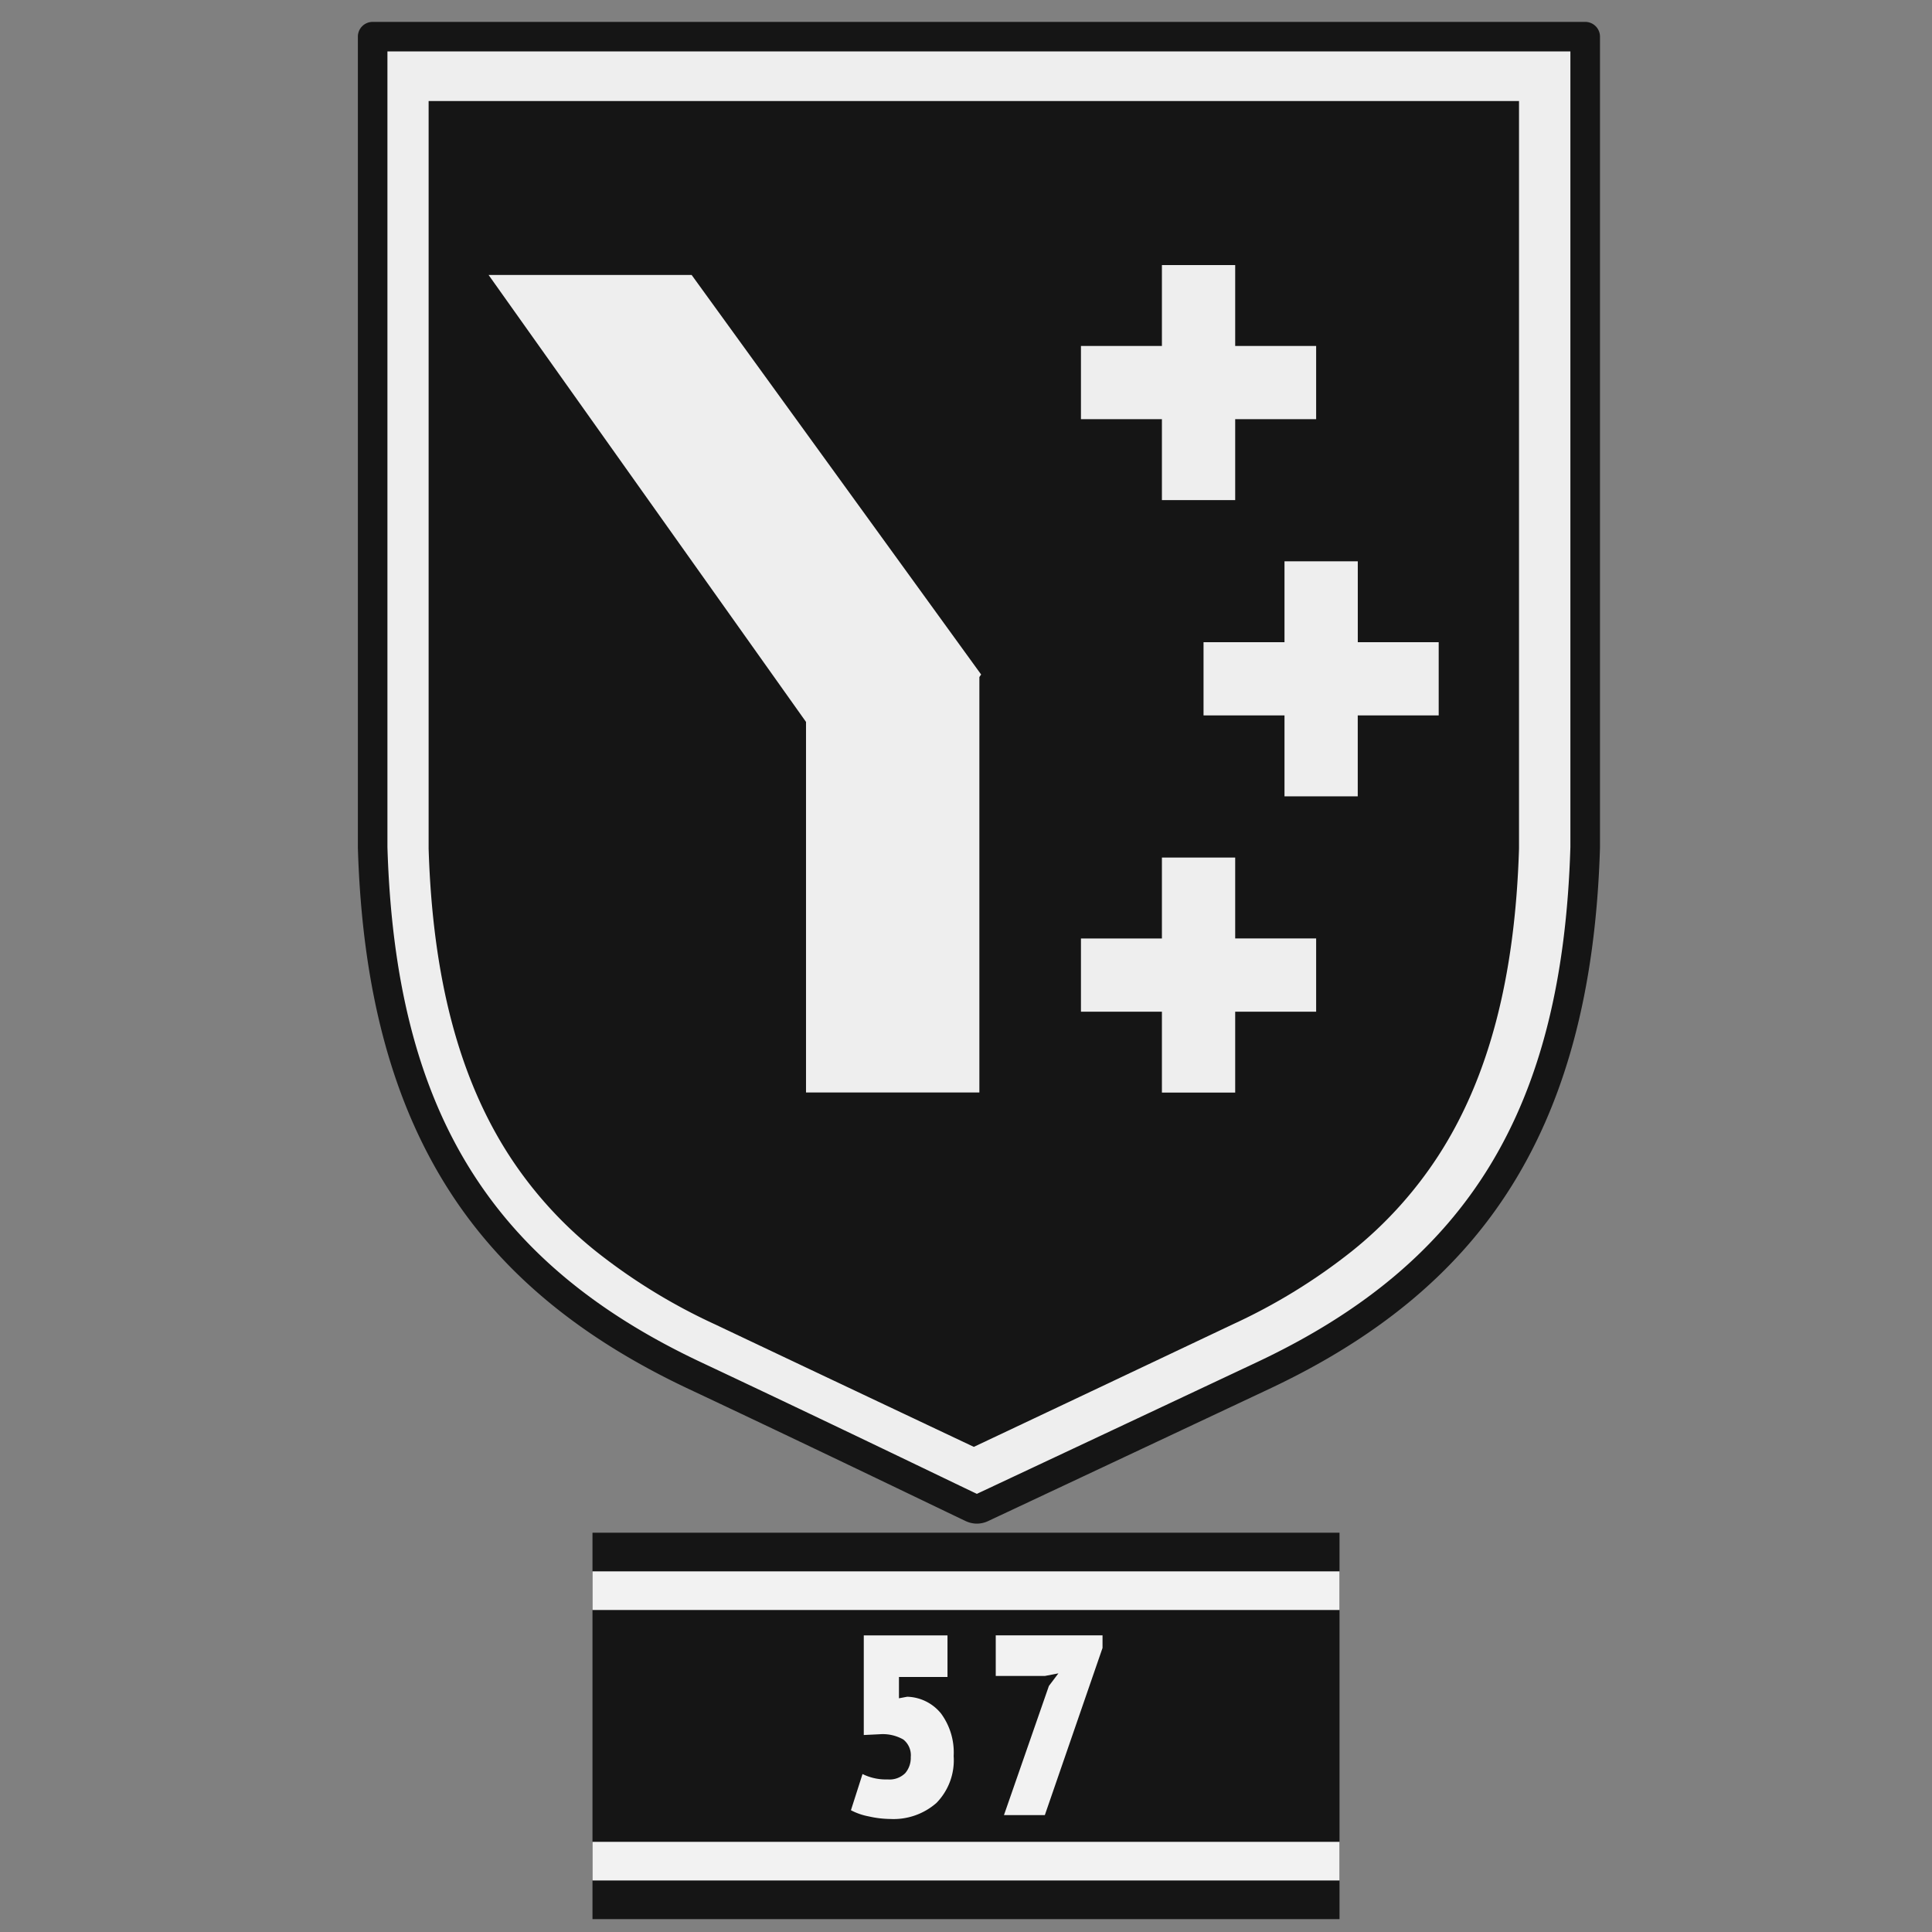 <svg id="ger_berlin_radioman_1_icon" xmlns="http://www.w3.org/2000/svg" width="150" height="150" viewBox="0 0 150 150">
  <rect x="0" y="0" width="150" height="150" fill="#808080" stroke="none"/>
  <defs>
    <style>
      .cls-1, .cls-3 {
        fill: #151515;
      }

      .cls-2 {
        fill: #f2f2f2;
      }

      .cls-2, .cls-3, .cls-4 {
        fill-rule: evenodd;
      }

      .cls-4 {
        fill: #eee;
      }
    </style>
  </defs>
  <g id="ger_copy_3" data-name="ger copy 3">
    <rect id="Rectangle_2_copy_3" data-name="Rectangle 2 copy 3" class="cls-1" x="46" y="119" width="58" height="30"/>
    <path id="Rectangle_2_copy_3-2" data-name="Rectangle 2 copy 3" class="cls-2" d="M46,146v-3h58v3H46Zm0-24h58v3H46v-3Z"/>
    <path id="_57" data-name="57" class="cls-2" d="M68.92,138.154a4.09,4.09,0,0,1-1.954-.419l-0.9,2.811a4.939,4.939,0,0,0,1.386.479,7.8,7.8,0,0,0,1.665.2,5.049,5.049,0,0,0,3.589-1.246,4.734,4.734,0,0,0,1.336-3.638,5.1,5.1,0,0,0-.977-3.3,3.5,3.5,0,0,0-2.632-1.306l-0.638.12V130.2h3.768v-3.23h-6.5v7.736l1.236-.06a3.224,3.224,0,0,1,1.834.409,1.554,1.554,0,0,1,.578,1.365,1.819,1.819,0,0,1-.429,1.246A1.727,1.727,0,0,1,68.92,138.154Zm12.2,2.771L85.6,127.946v-0.977H77.309v3.15h3.828l1.037-.2-0.738.977-3.489,10.028h3.17Z"/>
  </g>
  <g id="_33_grenadier_icon" data-name="33_grenadier_icon">
    <path class="cls-3" d="M113.73,91.129c-3.782,5.794-9.161,10.2-16.928,13.862-9.49,4.469-18.571,8.738-21.195,9.97-2.624-1.233-11.7-5.5-21.195-9.975-7.767-3.661-13.146-8.065-16.928-13.862-4.182-6.406-6.369-14.6-6.686-25.058V5.509h89.618V66.07C120.1,76.525,117.913,84.722,113.73,91.129Z"/>
    <path class="cls-4" d="M117.936,7.845v58.04c-0.307,10.025-2.363,17.836-6.286,23.878a31.41,31.41,0,0,1-6.7,7.387,45.211,45.211,0,0,1-9.213,5.659c-8.491,4.027-16.634,7.876-20.129,9.525-3.495-1.652-11.638-5.5-20.131-9.528a45.221,45.221,0,0,1-9.213-5.659,31.408,31.408,0,0,1-6.7-7.387c-3.923-6.043-5.979-13.854-6.286-23.878V7.845h84.657m4.861-4.869H28.418V65.958c0.675,22.723,9.856,34.085,24.979,41.253,10.45,4.954,20.371,9.642,21.826,10.328a0.9,0.9,0,0,0,.77,0c1.455-.686,11.376-5.374,21.826-10.328,15.122-7.168,24.3-18.53,24.978-41.253V2.975h0Z"/>
    <path class="cls-3" d="M75.844,118.294a2.049,2.049,0,0,1-.874-0.2c-1.113-.52-10.833-5.232-21.528-10.268-8.275-3.9-14.292-8.842-18.394-15.118-4.554-6.968-6.93-15.765-7.263-26.894V2.849A1.146,1.146,0,0,1,28.93,1.7h94.144a1.146,1.146,0,0,1,1.149,1.143V65.814c-0.333,11.129-2.709,19.927-7.263,26.894-4.1,6.276-10.119,11.221-18.394,15.117-10.7,5.037-20.734,9.749-21.847,10.27A2.049,2.049,0,0,1,75.844,118.294ZM30.08,65.763c0.611,20.287,7.892,32.251,24.343,40,10.413,4.9,19.894,9.5,21.421,10.219,1.529-.718,11.324-5.315,21.739-10.219,16.454-7.746,23.731-19.71,24.342-40V3.992H30.08V65.763Z"/>
    <path class="cls-4" d="M53.7,21.35H37.935l24.644,34.7V84.822H76.038V52.567l0.136-.2Zm48.486,5.511H95.9V20.58H90.211v6.281H83.925v5.684h6.286v6.281H95.9V32.545h6.285V26.861Zm0,46H95.9V66.581H90.211v6.281H83.925v5.684h6.286v6.281H95.9V78.546h6.285V72.862Zm9.518-23h-6.286V43.58H99.728v6.281H93.442v5.684h6.286v6.281h5.687V55.546H111.7V49.862Z"/>
  </g>
</svg>
